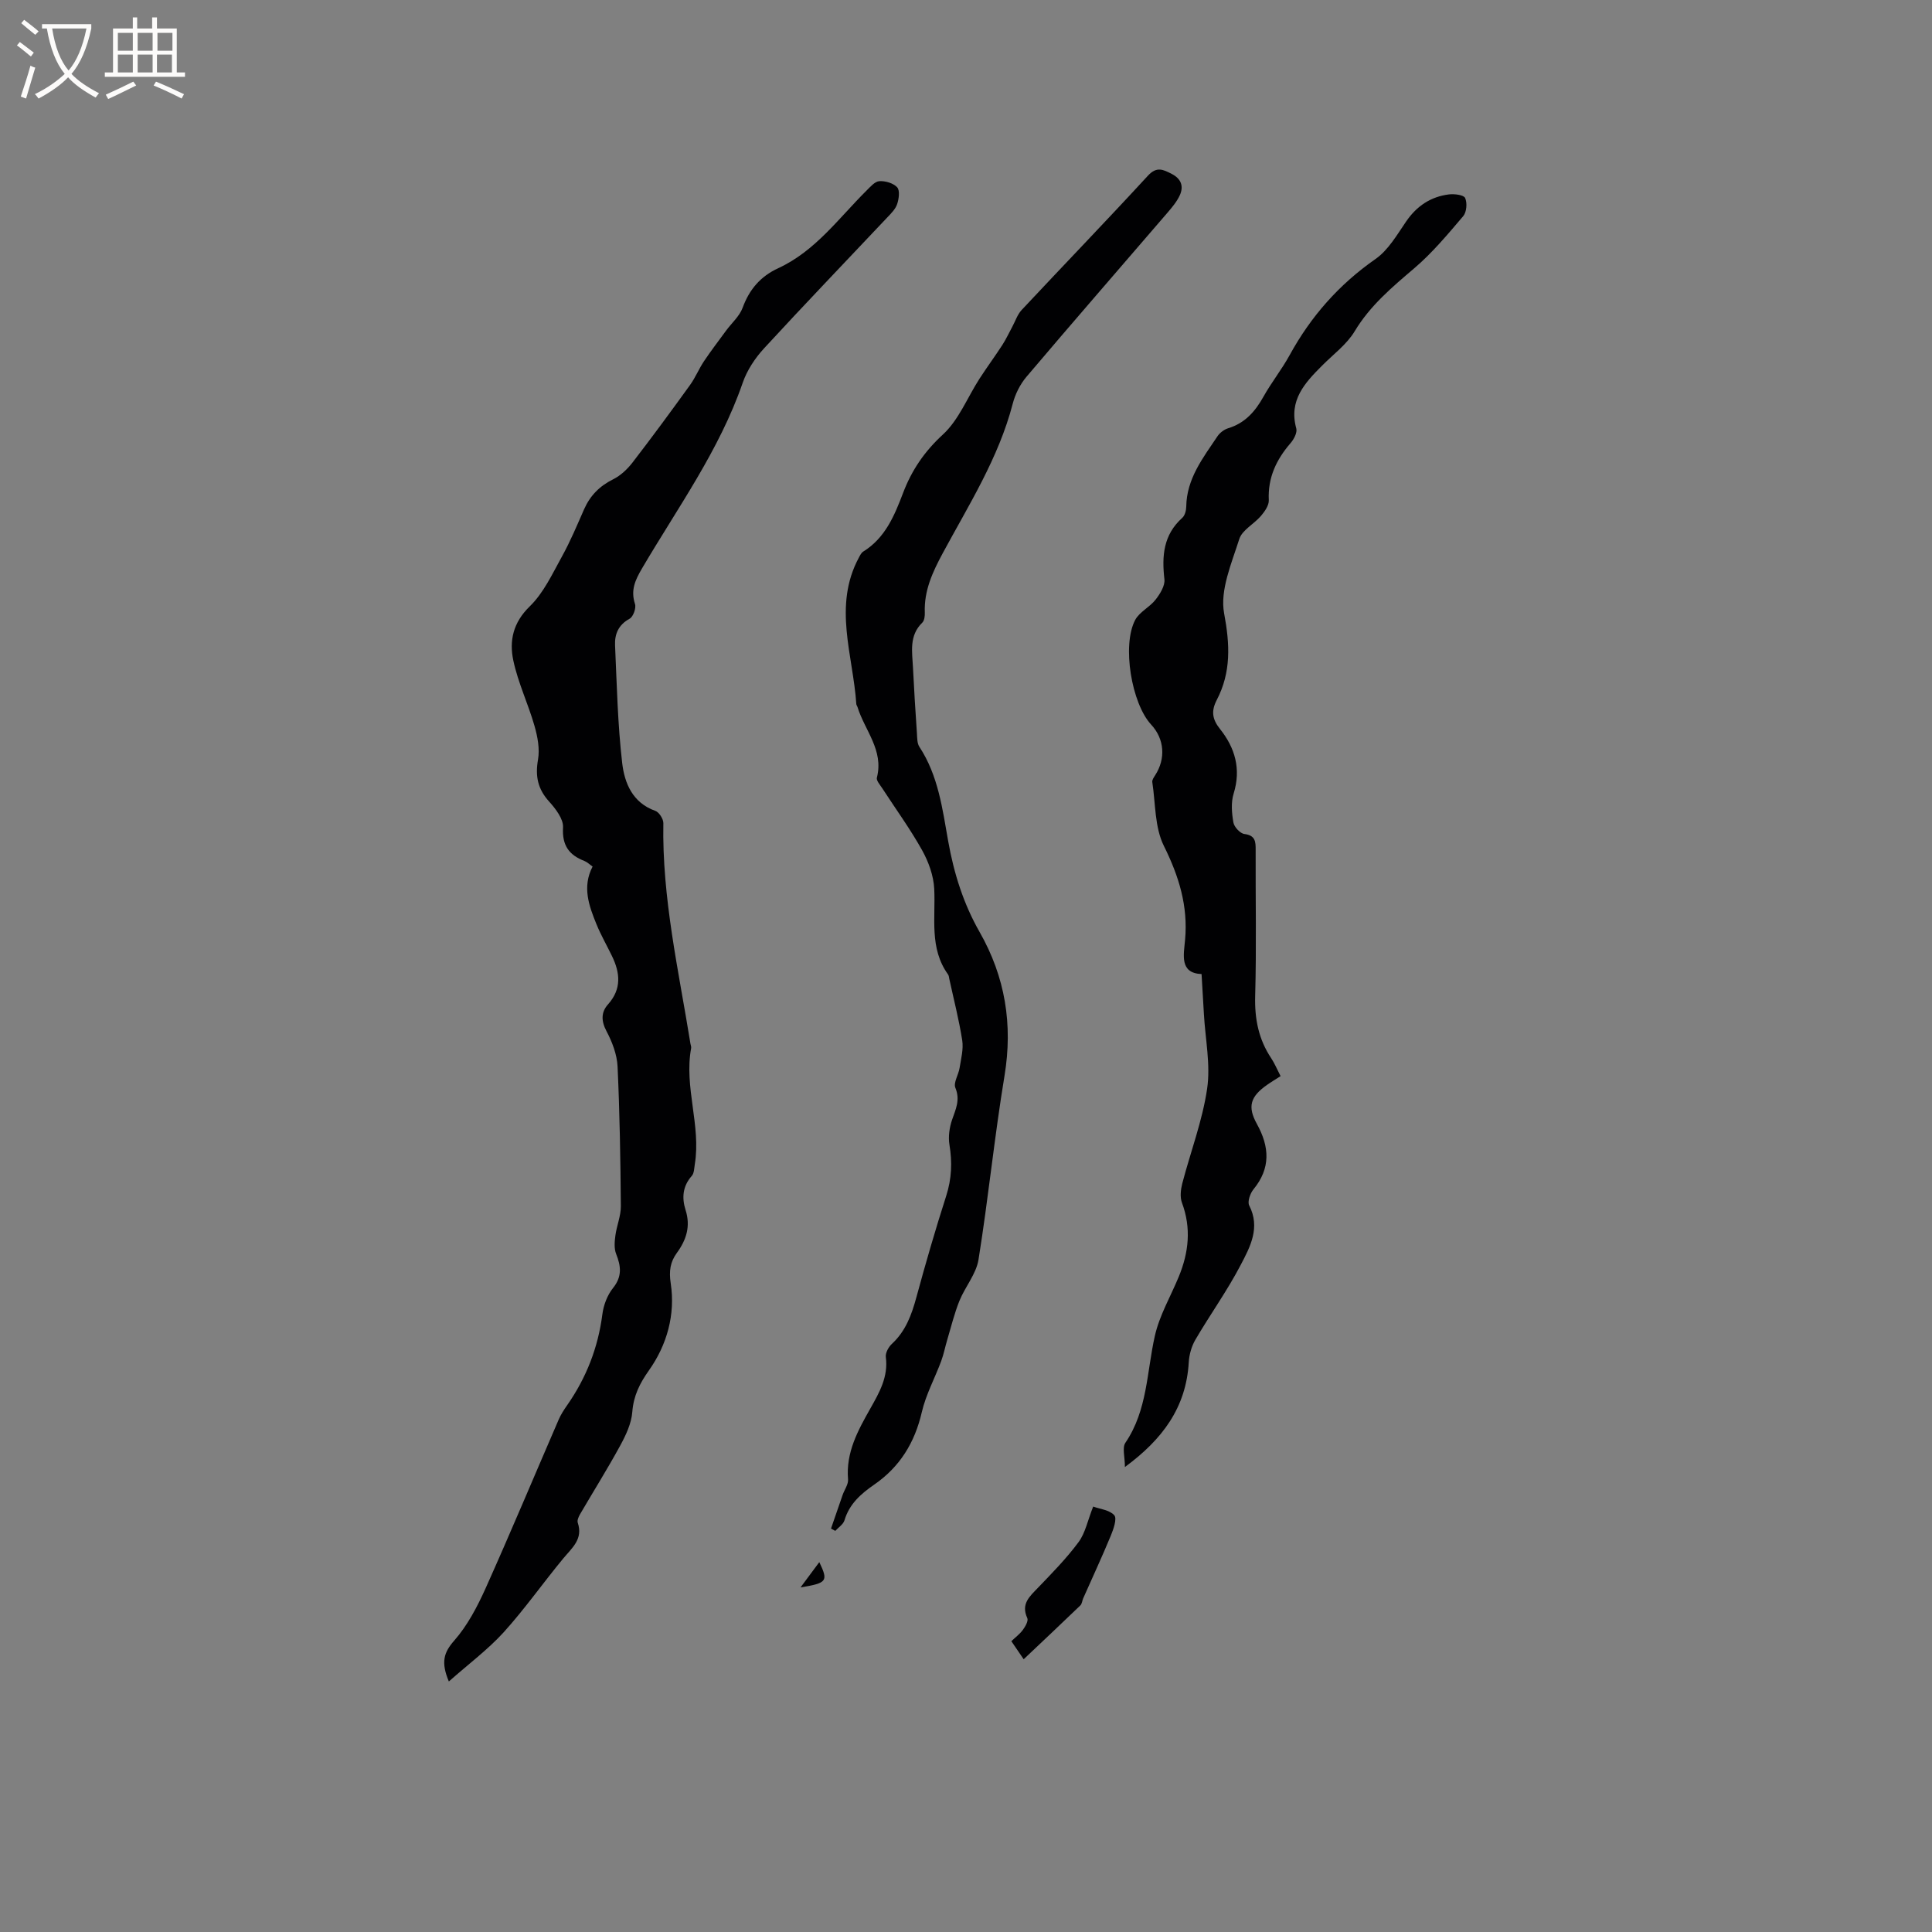 <svg enable-background="new 0 0 400 400" viewBox="0 0 400 400" xmlns="http://www.w3.org/2000/svg"><rect x="0" y="0" width="400" height="400" fill="#808080" stroke="none"/><g fill="#010103"><path d="m92.93 348.13c-1.68-3.99-1.05-6.01 1.11-8.46 2.73-3.11 4.76-6.98 6.48-10.79 5.2-11.59 10.1-23.31 15.15-34.97.46-1.06 1.1-2.05 1.77-3 3.95-5.67 6.38-11.88 7.27-18.77.24-1.91 1.02-3.99 2.21-5.47 1.92-2.39 1.65-4.53.64-7.07-.44-1.12-.32-2.55-.15-3.8.27-2.04 1.15-4.06 1.13-6.08-.08-9.64-.23-19.29-.68-28.92-.12-2.48-1.11-5.07-2.29-7.3-1.12-2.12-1.14-3.93.31-5.55 2.86-3.21 2.51-6.53.82-10.02-1.06-2.19-2.28-4.31-3.2-6.56-1.57-3.84-3-7.76-.81-11.96-.66-.46-1.12-.93-1.68-1.15-3.21-1.24-4.66-3.23-4.44-6.96.1-1.74-1.54-3.86-2.89-5.36-2.35-2.59-2.89-5.25-2.29-8.67.39-2.23-.09-4.75-.73-6.99-1.31-4.56-3.4-8.91-4.38-13.52-.87-4.07-.07-7.85 3.4-11.22 2.87-2.79 4.68-6.74 6.67-10.33 1.74-3.14 3.13-6.48 4.58-9.77 1.25-2.83 3.21-4.82 6.02-6.21 1.53-.76 2.93-2.08 3.99-3.45 4.08-5.29 8.03-10.67 11.94-16.09 1.1-1.53 1.82-3.33 2.87-4.9 1.44-2.15 3.02-4.21 4.55-6.3 1.17-1.6 2.81-3.01 3.46-4.79 1.4-3.81 3.71-6.49 7.38-8.18 7.66-3.54 12.49-10.33 18.25-16.05.8-.79 1.74-1.91 2.68-1.96 1.24-.08 2.89.41 3.68 1.27.59.65.36 2.38 0 3.46-.34 1.04-1.25 1.94-2.04 2.77-8.51 9.03-17.11 17.97-25.51 27.1-1.87 2.03-3.54 4.55-4.43 7.14-4.83 13.98-13.47 25.87-20.85 38.44-1.43 2.44-2.38 4.51-1.45 7.36.28.84-.37 2.64-1.12 3.05-2.31 1.26-3.11 3.19-3.01 5.5.37 8.14.54 16.32 1.48 24.4.48 4.11 2.13 8.21 6.86 9.88.78.28 1.67 1.68 1.66 2.54-.29 15.5 3.17 30.52 5.61 45.67.05.31.2.64.14.94-1.49 8.07 2.08 15.97.76 24.03-.13.81-.13 1.83-.61 2.38-1.91 2.14-2.1 4.55-1.3 7.08 1.07 3.35.18 6.16-1.81 8.89-1.35 1.86-1.66 3.68-1.26 6.33.97 6.39-.75 12.67-4.52 17.99-1.91 2.7-3.18 5.24-3.44 8.6-.18 2.37-1.32 4.79-2.49 6.94-2.63 4.82-5.55 9.48-8.32 14.22-.3.52-.65 1.29-.48 1.78 1.14 3.39-1.19 5.2-3.01 7.4-4.18 5.05-7.97 10.46-12.36 15.31-3.27 3.58-7.26 6.55-11.32 10.15z"/><path d="m265.13 222.8c-1.08.7-1.98 1.23-2.84 1.84-3.42 2.41-4.05 4.48-2.06 8.07 2.61 4.72 2.89 9.14-.72 13.54-.68.83-1.27 2.55-.88 3.32 2.36 4.59.2 8.58-1.74 12.29-2.78 5.34-6.33 10.27-9.38 15.48-.81 1.38-1.3 3.11-1.39 4.71-.54 9.34-5.42 15.95-13.22 21.68 0-2.11-.59-4.01.1-5.02 4.58-6.74 4.41-14.65 6.1-22.13.95-4.24 3.27-8.17 4.95-12.25 2.07-5.02 2.62-10.07.66-15.32-.43-1.16-.26-2.7.06-3.96 1.71-6.55 4.17-12.97 5.15-19.62.74-5-.37-10.27-.66-15.42-.15-2.62-.31-5.24-.49-8.34-4.61-.19-3.68-4-3.41-7.11.63-7-1.28-13.15-4.39-19.42-1.92-3.86-1.72-8.77-2.4-13.22-.07-.43.31-.97.58-1.39 2.24-3.45 1.94-7.54-.81-10.5-4.06-4.37-6.09-16.45-3.31-21.68.89-1.67 3.01-2.64 4.22-4.2.93-1.19 1.98-2.88 1.83-4.22-.56-4.85-.21-9.21 3.7-12.72.54-.49.81-1.53.82-2.32.08-5.79 3.47-10.09 6.46-14.56.49-.73 1.37-1.4 2.2-1.66 3.5-1.06 5.61-3.47 7.33-6.55 1.65-2.95 3.79-5.63 5.42-8.6 4.4-8.03 10.22-14.63 17.78-19.9 2.65-1.85 4.46-5.03 6.36-7.8 2.19-3.18 5.07-5.1 8.83-5.57 1.13-.14 3.07.1 3.36.74.46 1.02.31 2.92-.39 3.75-3.2 3.76-6.4 7.61-10.13 10.79-4.61 3.93-9.14 7.72-12.34 13.04-1.64 2.74-4.44 4.79-6.75 7.12-3.59 3.59-6.95 7.2-5.35 13.01.24.86-.5 2.26-1.19 3.05-2.95 3.42-4.72 7.15-4.5 11.81.05 1.06-.83 2.32-1.6 3.23-1.43 1.69-3.91 2.93-4.51 4.81-1.59 5.02-4.03 10.59-3.14 15.38 1.21 6.46 1.47 12.19-1.53 17.96-1.16 2.23-.96 3.94.67 5.98 3.12 3.9 4.41 8.29 2.83 13.39-.57 1.84-.39 4.02-.05 5.97.16.94 1.4 2.28 2.28 2.39 2.29.29 2.34 1.6 2.33 3.33-.04 10.07.18 20.15-.1 30.21-.13 4.75.71 8.98 3.33 12.9.71 1.08 1.2 2.27 1.93 3.69z"/><path d="m172.05 316.48c.8-2.33 1.6-4.66 2.41-6.98.38-1.08 1.21-2.19 1.12-3.23-.47-5.54 2.03-10.08 4.59-14.61 1.88-3.33 3.77-6.59 3.23-10.7-.11-.85.56-2.08 1.25-2.72 2.86-2.64 4.09-6.02 5.08-9.66 1.91-7.04 3.95-14.06 6.18-21.01 1.13-3.54 1.26-6.96.66-10.58-.27-1.65 0-3.54.54-5.13.76-2.21 1.73-4.13.69-6.64-.44-1.06.65-2.7.87-4.1.3-1.9.83-3.89.55-5.72-.67-4.28-1.76-8.5-2.68-12.74-.07-.31-.08-.67-.26-.91-3.92-5.46-2.55-11.7-2.86-17.75-.14-2.71-1.17-5.57-2.51-7.97-2.47-4.43-5.48-8.56-8.25-12.83-.45-.7-1.27-1.6-1.11-2.2 1.47-5.69-2.55-9.81-4.02-14.64-.06-.2-.23-.39-.24-.59-.67-10.12-4.85-20.3.52-30.31.24-.45.5-1 .91-1.26 4.55-2.82 6.46-7.43 8.24-12.11 1.79-4.72 4.41-8.59 8.25-12.12 3.29-3.02 5.07-7.66 7.57-11.54 1.53-2.37 3.21-4.64 4.74-7 .77-1.19 1.37-2.5 2.05-3.75.64-1.18 1.07-2.56 1.95-3.5 8.69-9.29 17.53-18.44 26.14-27.8 1.84-2 3.18-1.26 4.92-.38 1.97 1 2.55 2.58 1.66 4.48-.61 1.3-1.58 2.45-2.53 3.56-9.73 11.32-19.54 22.58-29.19 33.97-1.32 1.56-2.34 3.6-2.85 5.59-2.92 11.23-9.09 20.92-14.5 30.96-2.1 3.9-3.87 7.73-3.7 12.26.03.7-.08 1.66-.52 2.09-2.77 2.69-2.09 6.04-1.93 9.27.22 4.55.51 9.1.82 13.65.06.94.03 2.06.5 2.78 3.92 5.96 4.78 12.84 5.98 19.59 1.18 6.62 3.15 12.9 6.5 18.77 5.29 9.28 6.91 19.13 5.15 29.78-2.09 12.63-3.35 25.4-5.38 38.04-.48 2.98-2.77 5.62-3.95 8.53-1.04 2.58-1.7 5.31-2.5 7.99-.45 1.49-.74 3.04-1.28 4.5-1.31 3.53-3.17 6.93-4.01 10.56-1.46 6.32-4.55 11.34-9.85 15-2.75 1.9-5.15 4-6.16 7.39-.25.84-1.25 1.47-1.9 2.19-.29-.15-.59-.31-.89-.47z"/><path d="m211.94 343.53c-.99-1.45-1.7-2.49-2.55-3.74.81-.78 1.74-1.46 2.39-2.35.51-.69 1.17-1.86.91-2.43-1.35-2.94.47-4.47 2.21-6.28 2.92-3.04 5.91-6.08 8.41-9.46 1.39-1.88 1.87-4.44 3.02-7.35 1.38.51 3.4.7 4.37 1.8.6.68-.16 2.86-.71 4.2-1.81 4.38-3.81 8.67-5.73 13.01-.21.48-.24 1.12-.59 1.46-3.84 3.69-7.73 7.36-11.73 11.14z"/><path d="m165.74 328.66c1.49-2.01 2.66-3.58 3.89-5.24 1.88 3.96 1.64 4.32-3.89 5.24z"/></g><path d="m6.4 11.7c-1-.8-1.9-1.6-2.9-2.3l.6-.7c.9.7 1.9 1.4 2.9 2.2zm-2.1 8.3c.7-2.1 1.4-4.2 2-6.4.2.1.6.3 1 .4-.7 2.3-1.3 4.4-1.9 6.4zm3-12.8c-1.1-.9-2.1-1.7-2.9-2.4l.6-.7c1 .8 2 1.5 3 2.4zm1.4-1.3v-.9h10.2v.9c-.9 4.2-2.3 7.3-4.1 9.4 1.3 1.4 3.2 2.7 5.7 4-.2.2-.4.5-.7.9-2.5-1.4-4.4-2.7-5.7-4.2-1.4 1.5-3.5 3-6.1 4.4 0 0 0 0-.1-.1-.3-.4-.5-.7-.7-.8 2.7-1.3 4.7-2.8 6.2-4.2-1.8-2.2-3-5.3-3.7-9.4zm9.2 0h-7.1c.6 3.8 1.7 6.7 3.4 8.7 1.7-2 2.9-4.8 3.7-8.7z" fill="#fcfbfa"/><path d="m31.6 3.6h.9v2.3h4.1v9.1h1.7v.9h-16.6v-.9h1.7v-9.1h4.1v-2.3h.9v2.3h3.1v-2.3zm-4 13.3.6.8c-1.9.9-3.8 1.9-5.8 2.8-.2-.3-.3-.6-.5-.9 2-.9 3.9-1.8 5.7-2.7zm-3.2-10.1v3.7h3.1v-3.7zm0 4.5v3.7h3.1v-3.7zm4.1-4.5v3.7h3.1v-3.7zm0 4.5v3.7h3.1v-3.7zm9.1 9.1c-2.1-1.1-4.1-2-5.8-2.7l.5-.8c2.2.9 4.1 1.8 5.8 2.6zm-1.9-13.6h-3.1v3.7h3.1zm-3.2 4.5v3.7h3.1v-3.7z" fill="#fcfbfa"/></svg>